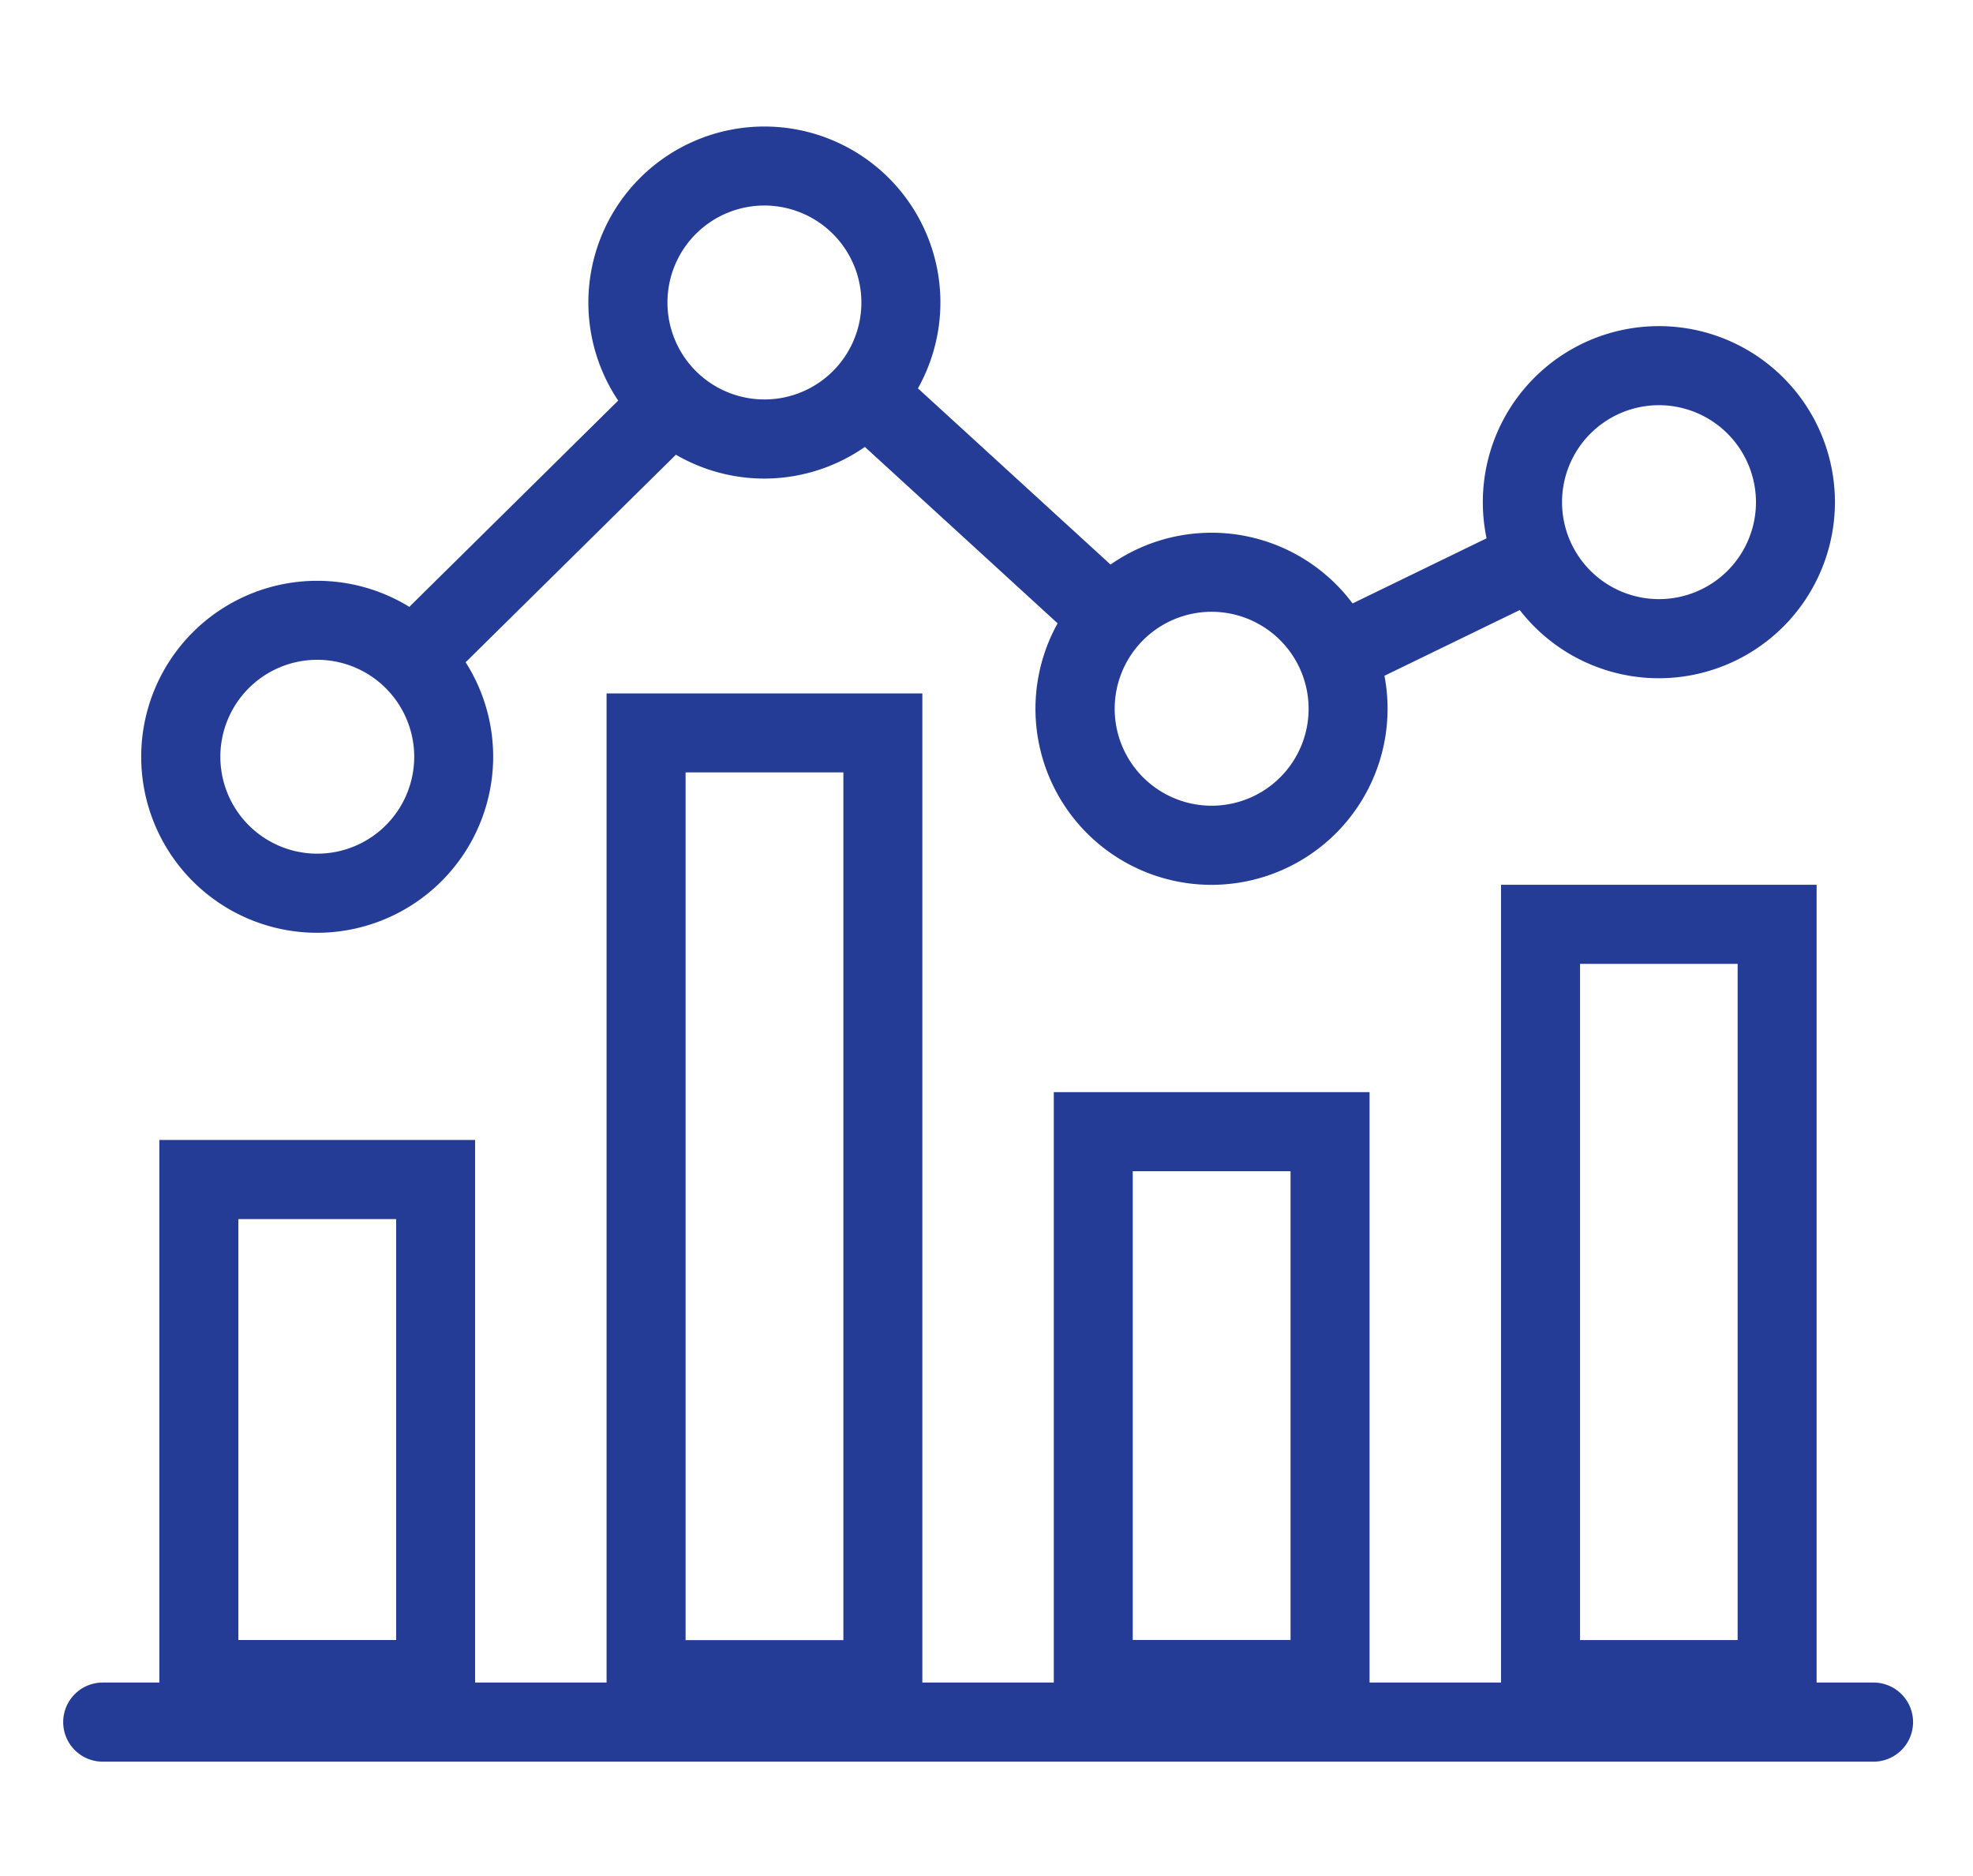 <svg xmlns="http://www.w3.org/2000/svg" width="62.345" height="59.28" viewBox="0 0 62.345 59.28">
  <g id="Icon" transform="translate(-1317 -697)">
    <rect id="base" width="62.345" height="59.28" transform="translate(1317 697)" fill="none"/>
    <g id="Group_22371" data-name="Group 22371" transform="translate(769.101 689.022)">
      <path id="Path_471" data-name="Path 471" d="M607.1,39.6H551.146a1.248,1.248,0,0,1,0-2.5H607.1a1.248,1.248,0,0,1,0,2.5" transform="translate(0 24.043)" fill="#243c96"/>
      <path id="Path_472" data-name="Path 472" d="M561.428,46.642H551.45v-18.3h9.978Zm-7.481-2.5h4.986v-13.3h-4.986Z" transform="translate(1.484 15.657)" fill="#243c96"/>
      <path id="Path_473" data-name="Path 473" d="M568.65,53.544h-9.978V21.131h9.978Zm-7.481-2.5h4.986V23.626h-4.986Z" transform="translate(8.394 8.758)" fill="#243c96"/>
      <path id="Path_474" data-name="Path 474" d="M575.872,47.38h-9.978V27.569h9.978Zm-7.483-2.5h4.986V30.068h-4.986Z" transform="translate(15.304 14.918)" fill="#243c96"/>
      <path id="Path_475" data-name="Path 475" d="M583.088,50.587h-9.972V24.221h9.972Zm-7.475-2.5h4.98V26.72h-4.98Z" transform="translate(22.214 11.714)" fill="#243c96"/>
      <path id="Path_476" data-name="Path 476" d="M556.718,37.452a5.561,5.561,0,1,1,5.561-5.565,5.57,5.57,0,0,1-5.561,5.565m0-8.626a3.063,3.063,0,1,0,3.066,3.06,3.067,3.067,0,0,0-3.066-3.06m28.264,7.111a5.563,5.563,0,1,1,5.559-5.563,5.567,5.567,0,0,1-5.559,5.563m0-8.628a3.064,3.064,0,1,0,3.064,3.064,3.068,3.068,0,0,0-3.064-3.064m14.132,2.1a5.563,5.563,0,1,1,5.563-5.561,5.568,5.568,0,0,1-5.563,5.561m0-8.628a3.064,3.064,0,1,0,3.068,3.066,3.069,3.069,0,0,0-3.068-3.066M570.85,23.1a5.562,5.562,0,1,1,5.561-5.565A5.572,5.572,0,0,1,570.85,23.1m0-8.628a3.064,3.064,0,1,0,3.064,3.062,3.068,3.068,0,0,0-3.064-3.062" transform="translate(1.204 0)" fill="#243c96"/>
      <path id="Path_477" data-name="Path 477" d="M556.582,25.229a1.248,1.248,0,0,1-.877-2.137l6.669-6.585a1.249,1.249,0,0,1,1.753,1.779l-6.669,6.583a1.248,1.248,0,0,1-.877.36" transform="translate(5.2 3.99)" fill="#243c96"/>
      <path id="Path_478" data-name="Path 478" d="M570.554,24.642a1.253,1.253,0,0,1-.843-.327l-6.731-6.16a1.249,1.249,0,0,1,1.685-1.843l6.733,6.16a1.249,1.249,0,0,1-.844,2.17" transform="translate(12.127 3.834)" fill="#243c96"/>
      <path id="Path_479" data-name="Path 479" d="M571.226,23.5a1.248,1.248,0,0,1-.544-2.372l5.07-2.464a1.248,1.248,0,1,1,1.09,2.246l-5.072,2.464a1.249,1.249,0,0,1-.544.125" transform="translate(19.211 6.28)" fill="#243c96"/>
    </g>
  </g>
</svg>
